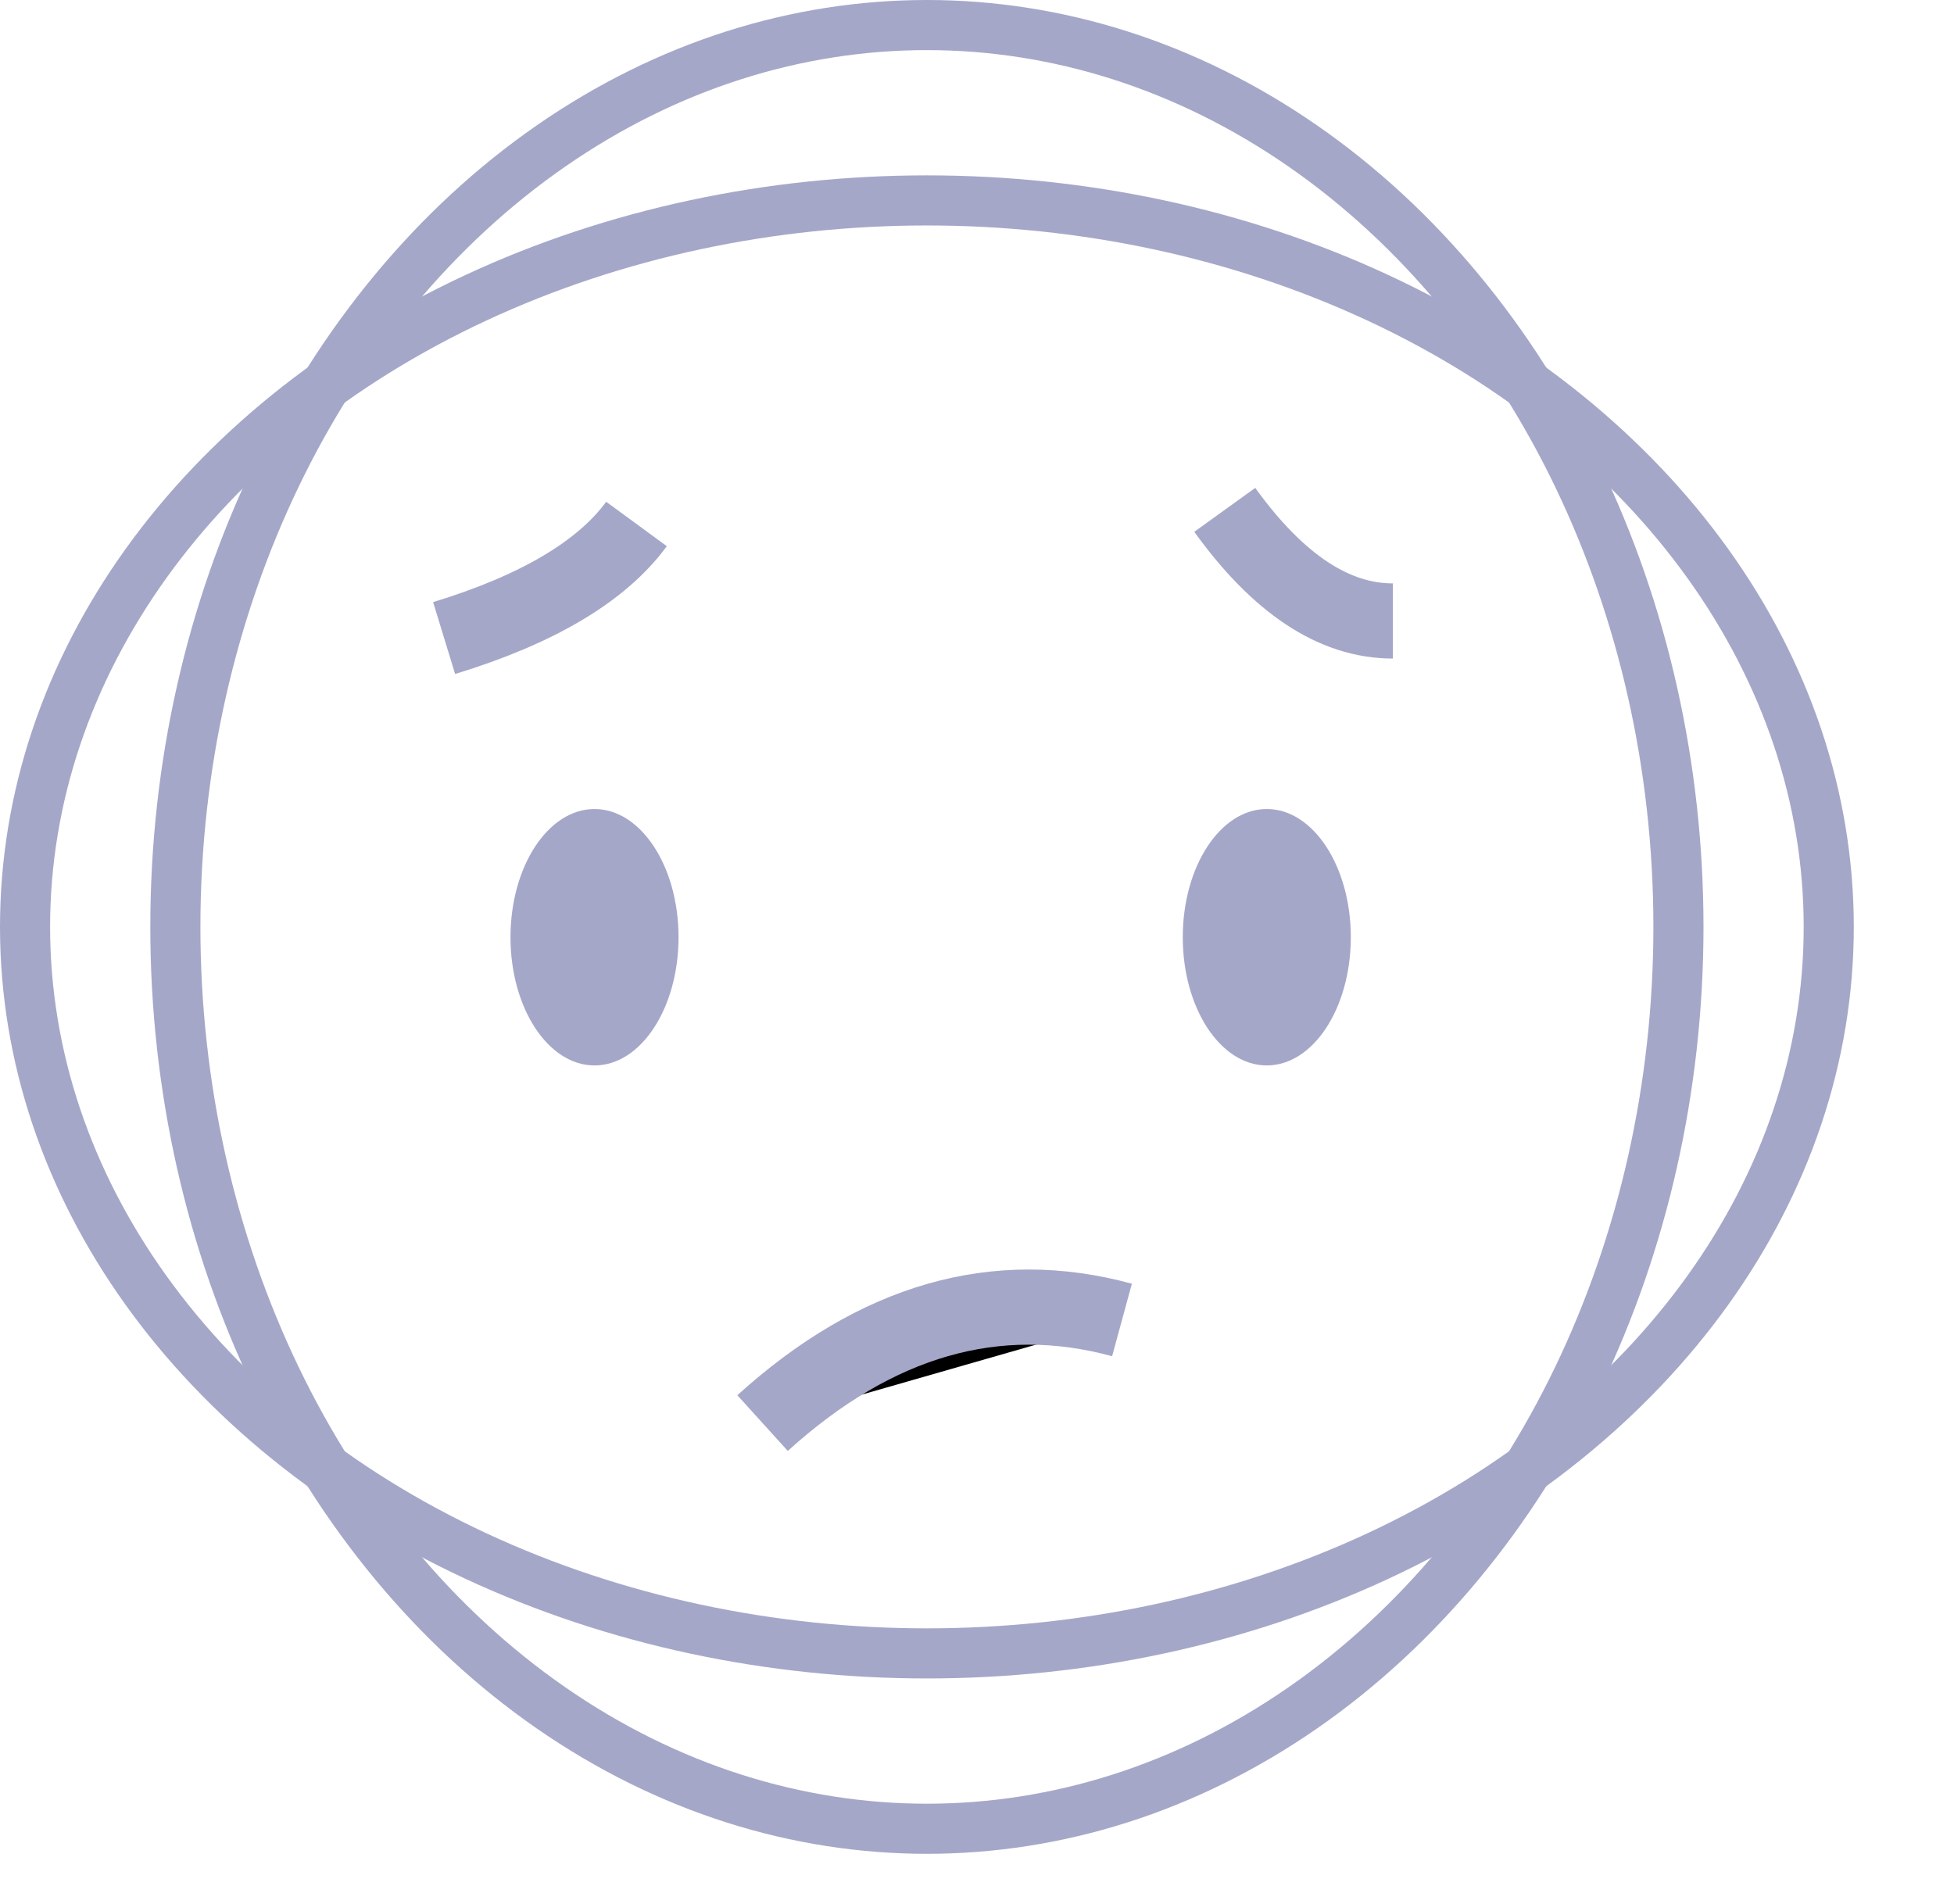<svg data-v-699f6484="" id="mascot" width="39px" height="38px" viewBox="0 0 39 38" version="1.1" xmlns="http://www.w3.org/2000/svg" xmlns:xlink="http://www.w3.org/1999/xlink"><ellipse data-v-699f6484="" id="Oval-6" stroke="#A5A7C9" stroke-width="1" cx="18.5" cy="18.5" rx="15" ry="18" fill="transparent"></ellipse><ellipse data-v-699f6484="" id="Oval-6" stroke="#A5A7C9" cx="18.5" cy="18.5" rx="18" ry="14.5" stroke-width="1" fill="transparent"></ellipse><path data-v-699f6484="" d="M8.864,12.735 C10.73,12.164 12.01,11.405 12.704,10.458" id="sobrancelha-esquerda" stroke="#A5A7C9" stroke-width="1.5"><animate id="walker" begin="indefinite" end="indefinite" dur=".2s" repeatCount="1" attributeName="d" fill="freeze" attributeType="XML" from="M8.864,12.735 C9.884,11.217 11.164,10.458 12.704,10.458" to="M8.864,12.735 C10.73,12.164 12.01,11.405 12.704,10.458"></animate></path><path data-v-699f6484="" d="M24.445,10.176 C25.51,11.654 26.628,12.394 27.8,12.394" id="sobrancelha-direita" stroke="#A5A7C9" stroke-width="1.5"><animate id="walker" begin="indefinite" end="indefinite" dur=".2s" repeatCount="1" attributeName="d" fill="freeze" attributeType="XML" from="M24.445,10.176 C25.972,10.319 27.09,11.058 27.8,12.394" to="M24.445,10.176 C25.51,11.654 26.628,12.394 27.8,12.394"></animate></path><ellipse data-v-699f6484="" id="olho-esquerdo" fill="#A5A7C9" cx="11.866" cy="18.706" rx="1.677" ry="2.559"></ellipse><ellipse data-v-699f6484="" id="olho-direito" fill="#A5A7C9" cx="25.284" cy="18.706" rx="1.677" ry="2.559"></ellipse><path data-v-699f6484="" d="M15.22,28.403 C17.491,26.345 19.882,25.66 22.394,26.345" id="boca" stroke="#A5A7C9" stroke-width="1.5"><animate id="walker" begin="indefinite" end="indefinite" dur=".2s" repeatCount="1" attributeName="d" fill="freeze" attributeType="XML" from="M15.22,28.403 C18.601,29.147 20.992,28.461 22.394,26.345" to="M15.22,28.403 C17.491,26.345 19.882,25.66 22.394,26.345"></animate></path></svg>